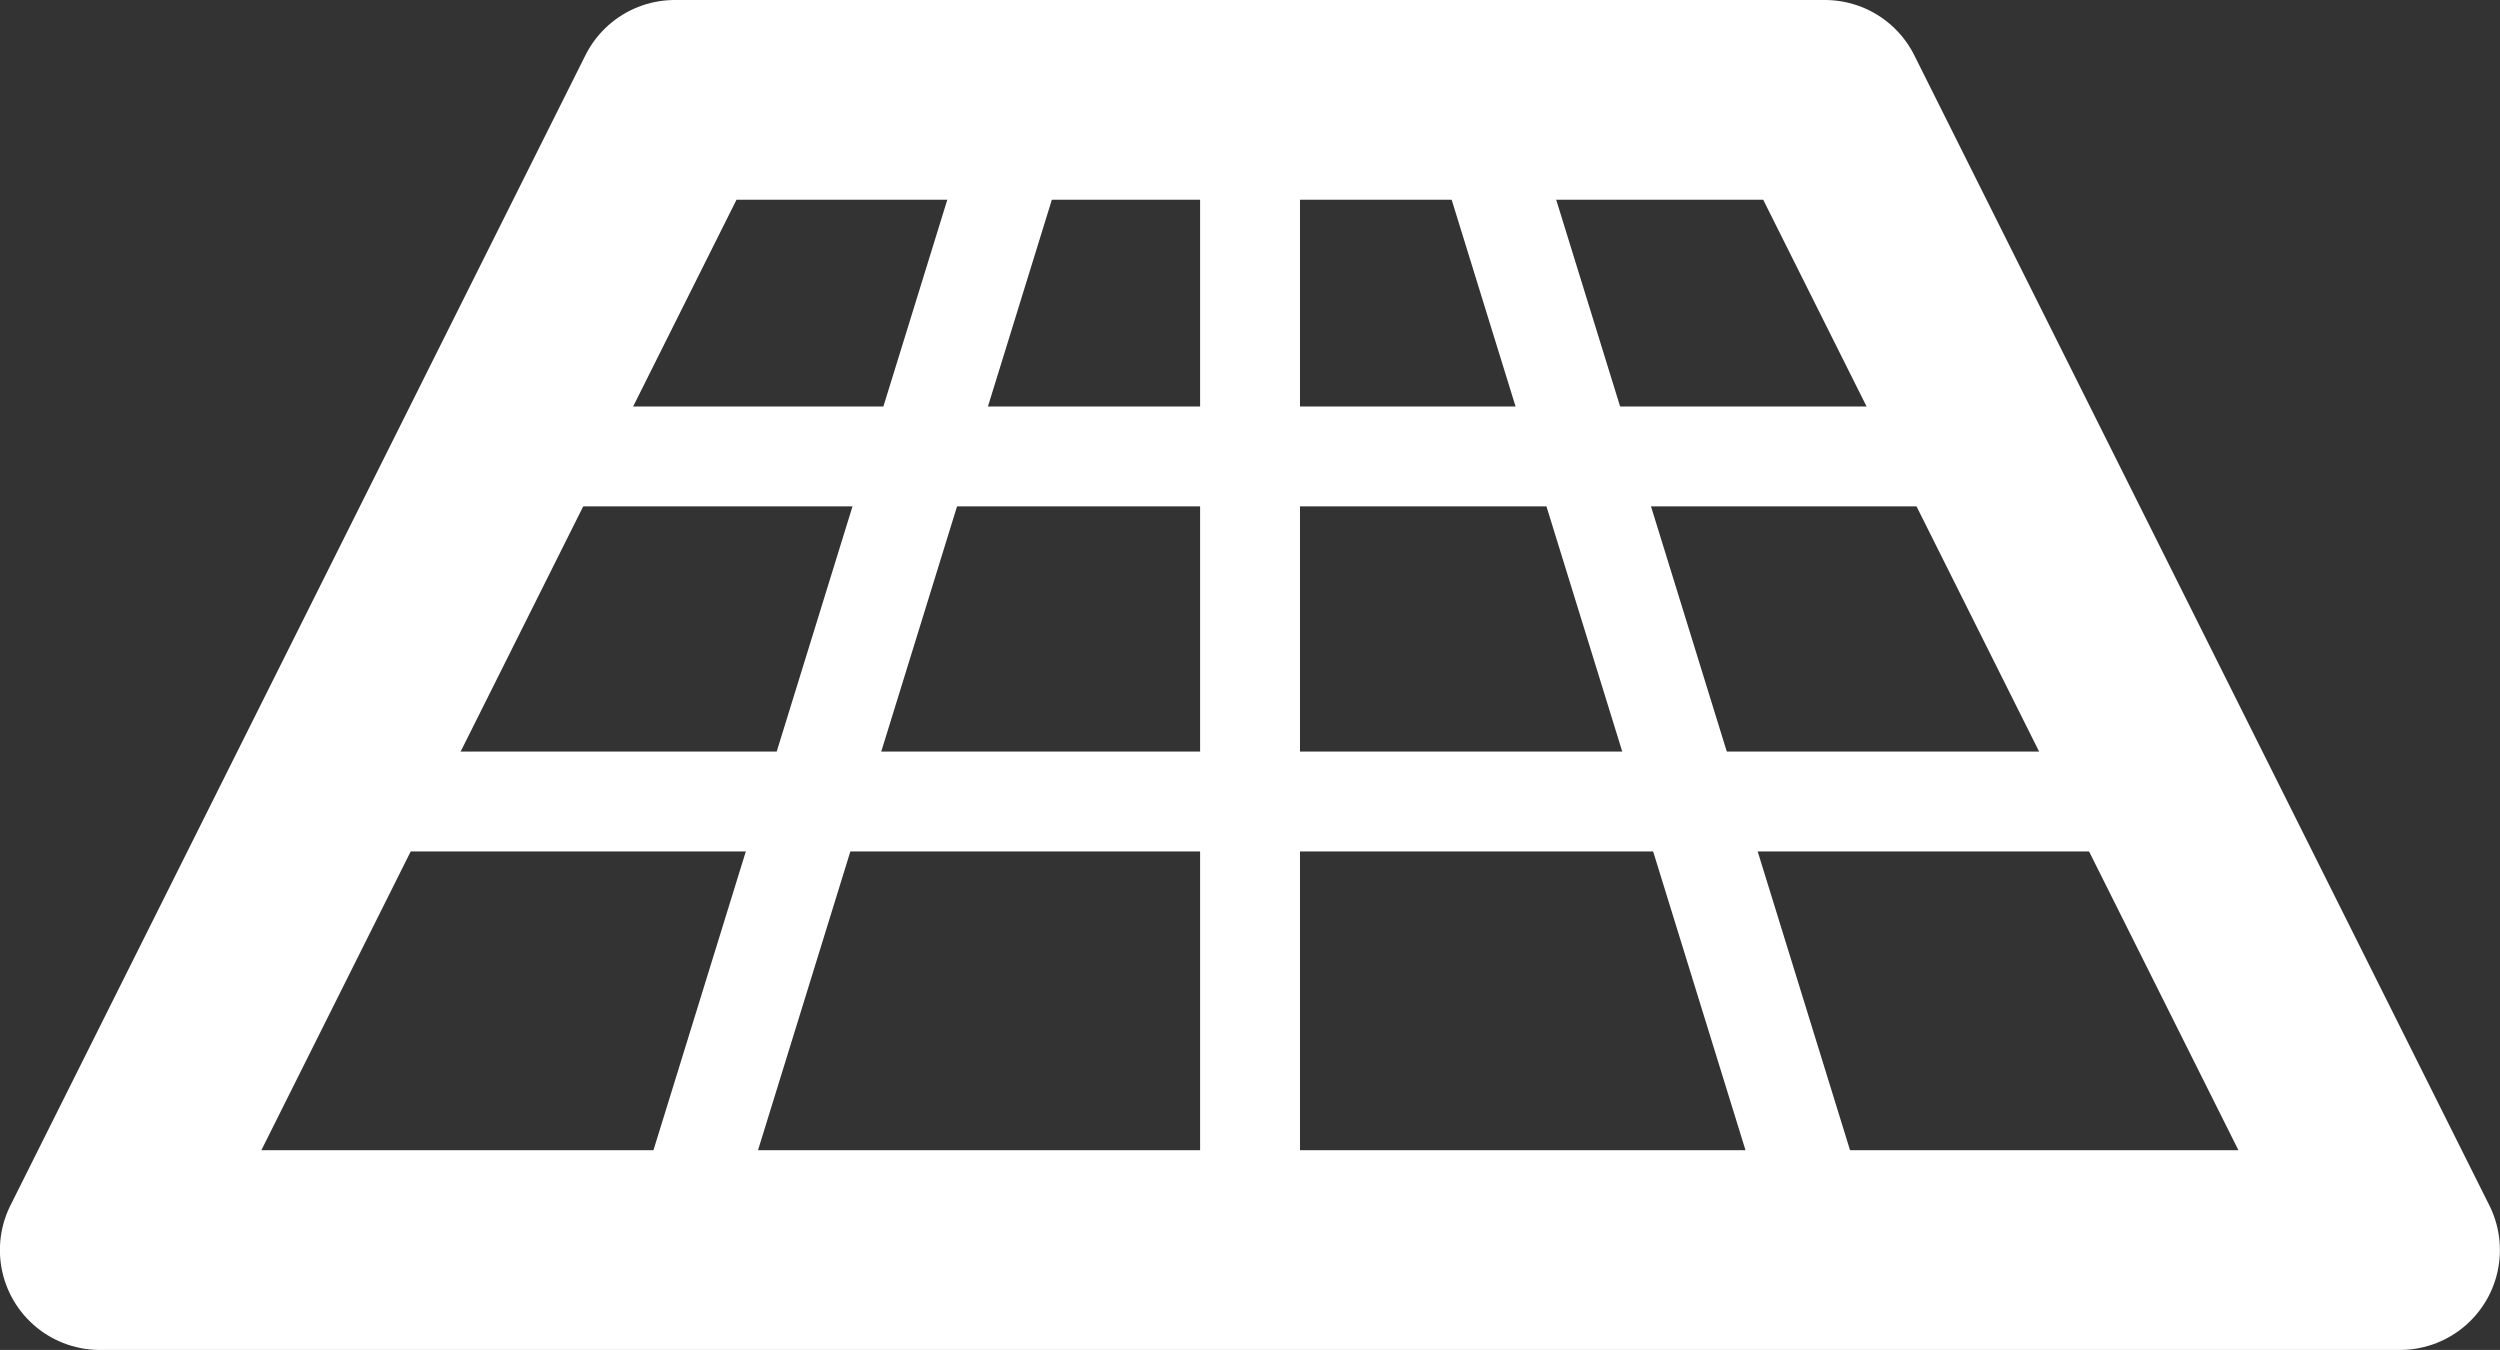 <svg xmlns="http://www.w3.org/2000/svg" width="25.031" height="13.516" viewBox="0 0 25.031 13.516">
    <rect x="0" y="0" width="25.031" height="13.516" fill="#333333" stroke="none"/>
    <defs>
        <style>
            .prefix__cls-2{fill:none;stroke:#fff}
        </style>
    </defs>
    <g id="prefix__sps_square_icon_grid_white" transform="translate(-392.5 -617.484)">
        <path id="prefix__Path_1013" d="M-11828-11315.484h23.031l-5.758-11.516h-11.516z" data-name="Path 1013" transform="translate(12221.499 11945.484)" style="stroke-linejoin:round;stroke-width:2px;fill:none;stroke:#fff"/>
        <path id="prefix__Path_1018" d="M-11823-11315.484l3.551-11.486" class="prefix__cls-2" data-name="Path 1018" transform="translate(12222.257 11945.484)"/>
        <path id="prefix__Path_1019" d="M-11819.448-11315.484l-3.551-11.486" class="prefix__cls-2" data-name="Path 1019" transform="translate(12230.257 11945.484)"/>
        <path id="prefix__Path_1017" d="M-11818-11315.484V-11327" class="prefix__cls-2" data-name="Path 1017" transform="translate(12223.016 11945.484)"/>
        <path id="prefix__Path_1014" d="M-11826.03-11320.9h18.428" class="prefix__cls-2" data-name="Path 1014" transform="translate(12221.798 11946.409)"/>
        <path id="prefix__Path_1015" d="M-11826.03-11320.9h15.267" class="prefix__cls-2" data-name="Path 1015" transform="translate(12223.402 11942.954)"/>
    </g>
</svg>

